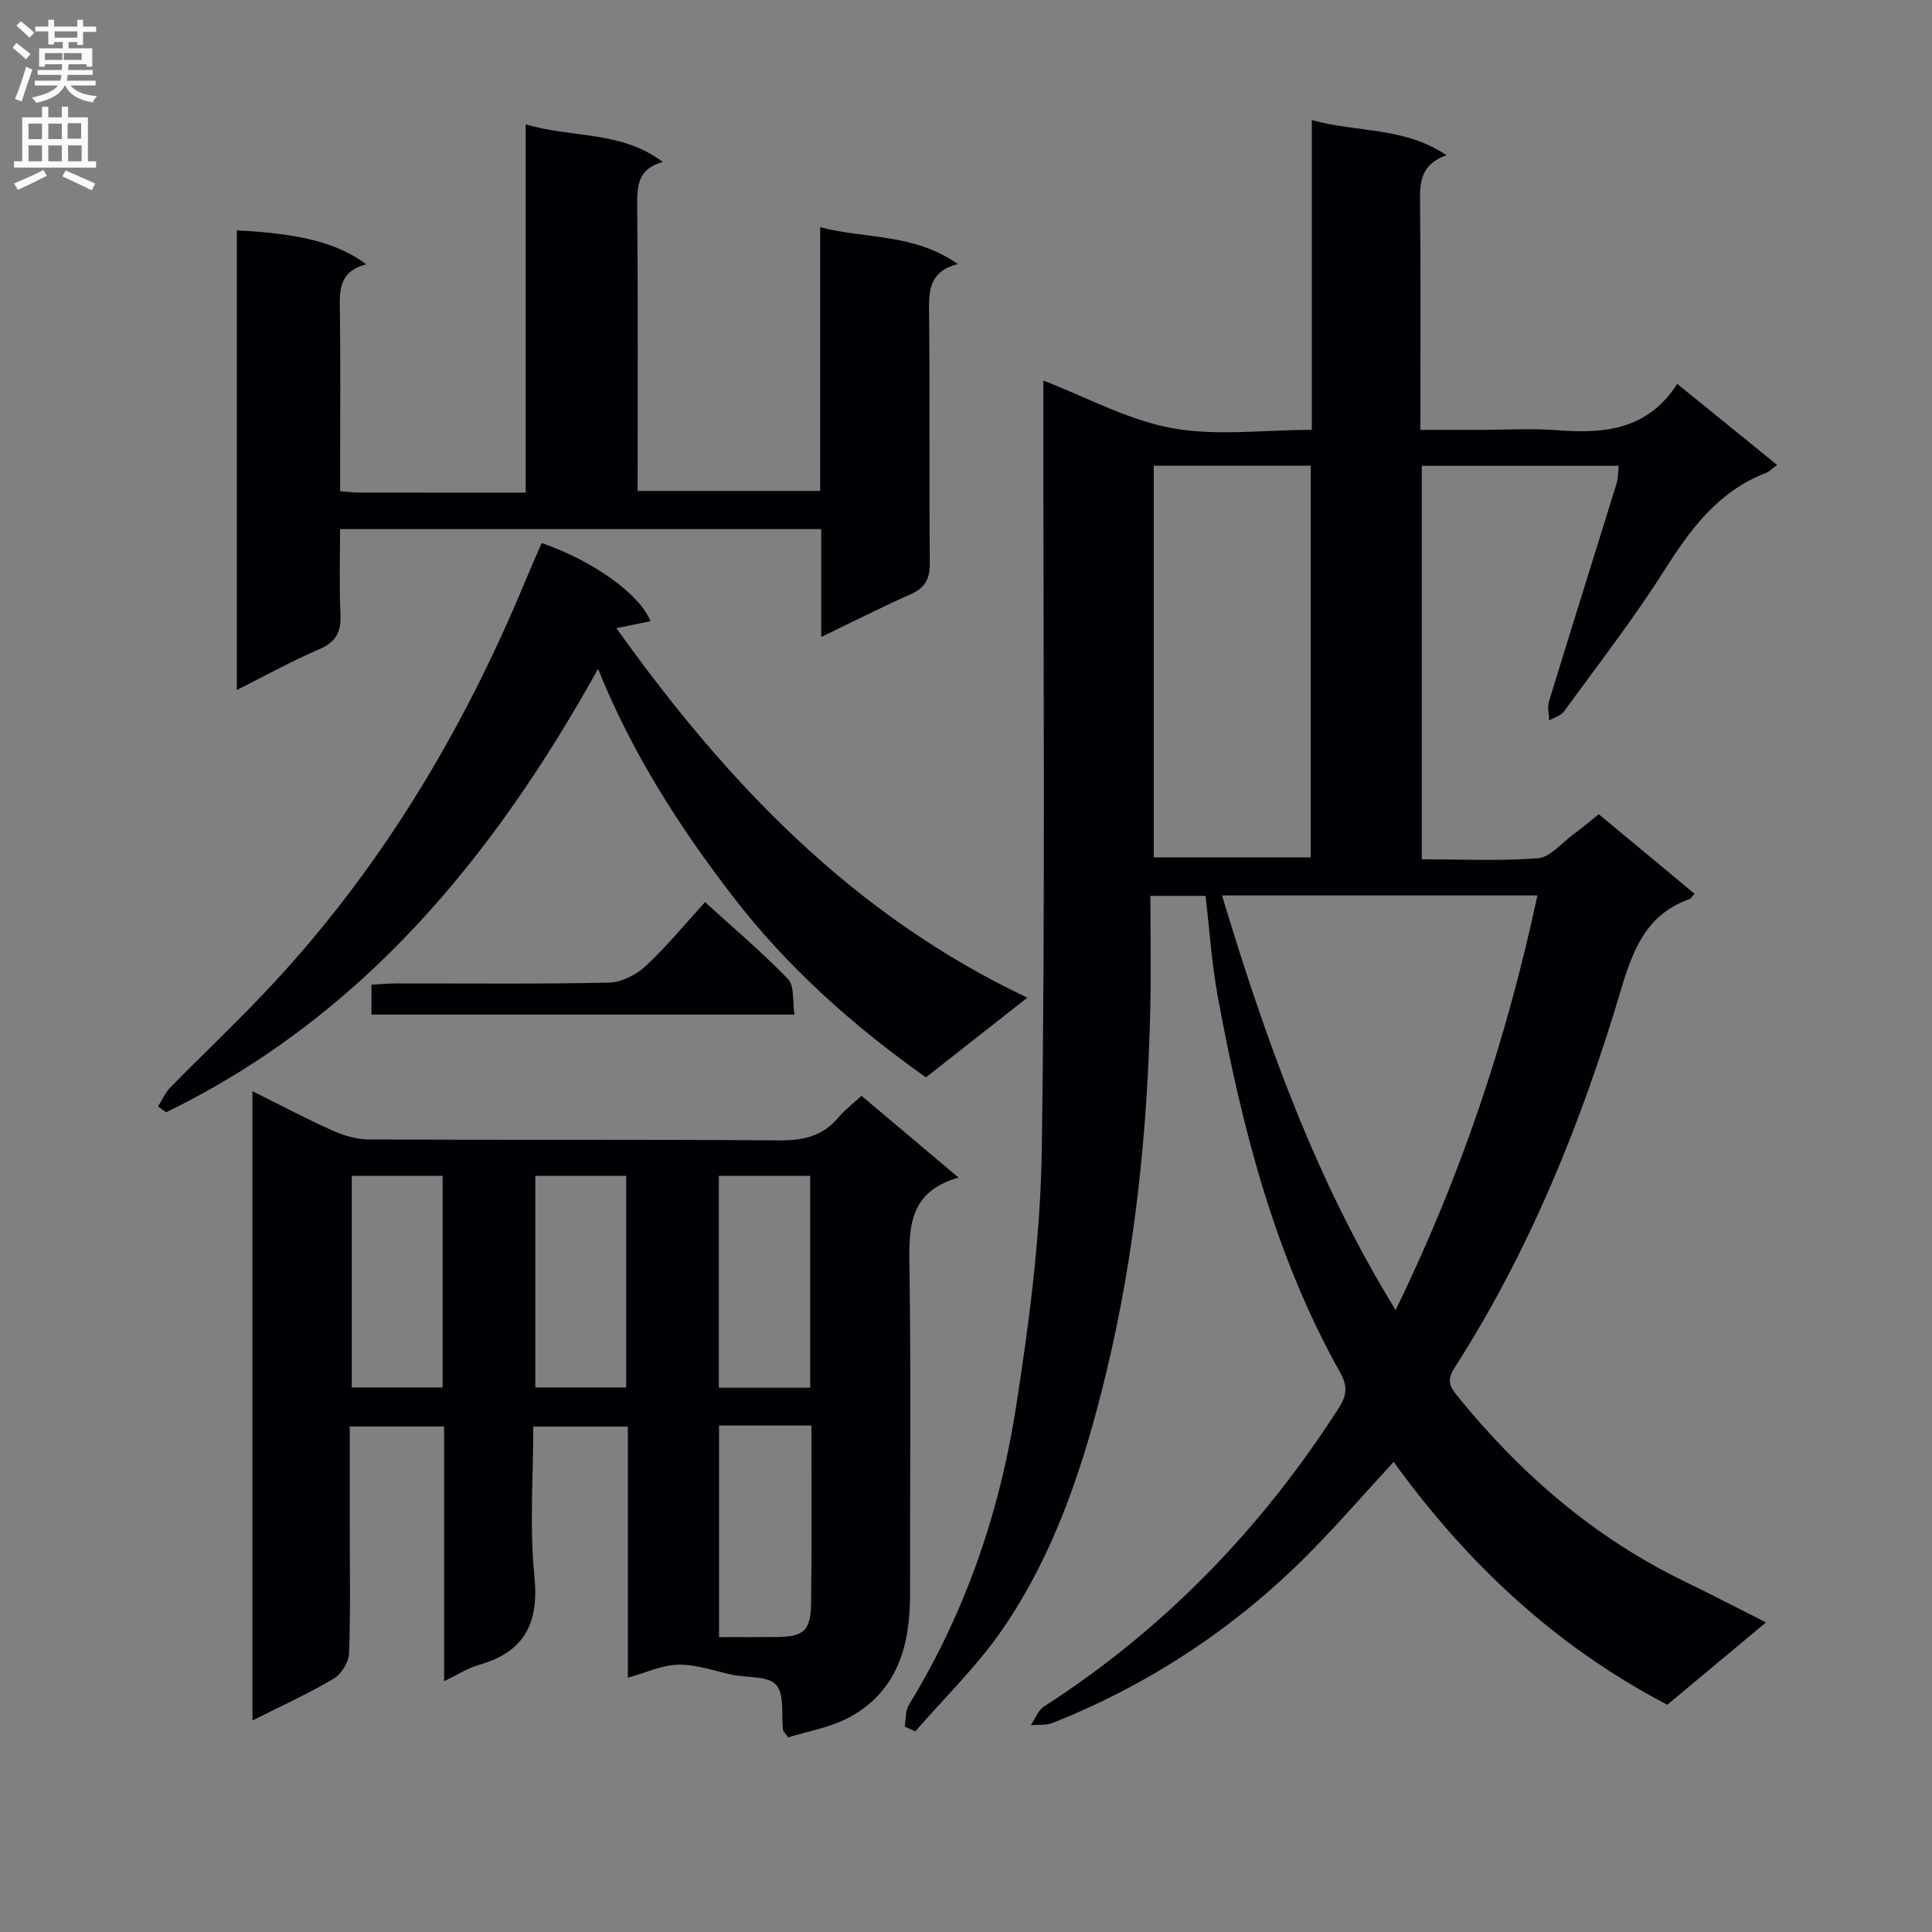 <svg enable-background="new 0 0 400 400" viewBox="0 0 400 400" xmlns="http://www.w3.org/2000/svg"><rect x="0" y="0" width="400" height="400" fill="#808080" stroke="none"/><g fill="#010105"><path d="m365.63 335.9c-7.41 6.18-14.02 11.69-20.43 17.05-23.22-12.13-41.48-29.31-56.66-50.29-5.45 5.94-10.57 11.79-15.96 17.37-15.58 16.14-33.81 28.39-54.66 36.69-1.35.54-2.99.32-4.5.46.89-1.31 1.49-3.06 2.71-3.85 24.91-16.04 44.96-36.8 60.96-61.67 1.84-2.86 1.93-4.72.36-7.52-13.57-24.22-20.32-50.71-25.31-77.73-1.26-6.82-1.7-13.78-2.55-20.93-3.75 0-7.14 0-11.41 0 0 8.01.15 15.8-.03 23.59-.58 25.31-3.16 50.43-9.1 75.06-4.53 18.77-10.48 37.19-21.54 53.26-5.21 7.57-11.96 14.09-18.01 21.08-.73-.33-1.47-.66-2.2-1 .27-1.51.14-3.27.88-4.49 11.51-18.85 18.66-39.4 22.07-61.01 2.81-17.85 5.18-35.95 5.44-53.98.74-51.11.3-102.24.32-153.35 0-2 0-3.99 0-5.85 8.91 3.43 17.47 8.15 26.59 9.84 9.18 1.7 18.91.37 29 .37 0-21.29 0-42.34 0-64.15 9.42 2.64 19.01 1.34 27.89 7.28-5.9 2.1-5.51 6.34-5.47 10.71.14 15.14.05 30.29.05 46.16h12.06c5.5 0 11.03-.35 16.49.08 9.72.77 18.62-.21 24.63-9.61 7.16 5.81 13.83 11.23 20.68 16.79-1.02.74-1.61 1.39-2.34 1.67-9.83 3.79-15.57 11.57-21 20.14-6.4 10.1-13.77 19.59-20.82 29.27-.63.87-1.99 1.21-3.02 1.8-.04-1.3-.42-2.71-.06-3.88 4.61-15.07 9.35-30.1 14-45.15.33-1.06.29-2.24.45-3.67-13.67 0-27.08 0-40.77 0v81.47c8.18 0 16.16.4 24.06-.23 2.53-.2 4.86-3.11 7.23-4.86 1.73-1.27 3.37-2.66 5.35-4.24 6.67 5.53 13.26 11.01 19.83 16.46-.57.62-.74.99-1.01 1.09-8.98 3.19-11.74 10.44-14.28 18.97-8.17 27.46-18.9 53.93-34.46 78.18-1.53 2.38-.98 3.74.54 5.62 13.04 16.11 28.35 29.41 47.12 38.51 5.35 2.59 10.64 5.35 16.88 8.49zm-47.33-150.51c-22.15 0-43.41 0-65.3 0 9.03 29.86 19.28 58.73 35.95 85.85 13.57-27.87 22.98-56.02 29.35-85.85zm-79.43-88.97v81.09h32.51c0-27.3 0-54.18 0-81.09-11.07 0-21.68 0-32.51 0z"/><path d="m129.99 347.35c0-17.14 0-34.39 0-51.99-6.58 0-12.79 0-19.58 0 0 10.38-.8 20.75.23 30.94.99 9.82-2.05 15.72-11.54 18.42-2.31.66-4.41 2.04-7.15 3.36 0-17.9 0-35.15 0-52.74-6.57 0-12.78 0-19.54 0v21.04c0 8.66.18 17.34-.15 25.99-.07 1.82-1.63 4.28-3.23 5.22-5.26 3.1-10.84 5.64-16.76 8.62 0-43.65 0-86.68 0-130.29 5.67 2.82 11.05 5.68 16.6 8.16 2.33 1.04 5.01 1.83 7.53 1.84 28.32.13 56.65-.04 84.97.19 5.04.04 9.05-.93 12.3-4.84 1.26-1.52 2.89-2.73 4.7-4.39 6.48 5.46 12.9 10.87 20.08 16.92-10.69 3.06-10.27 10.89-10.15 19.21.33 22.32.08 44.65.12 66.98.02 10.55-2.51 20.01-12.4 25.47-4.01 2.21-8.82 2.97-12.84 4.25-.87-1.21-1.04-1.34-1.06-1.48-.38-3.22.34-7.37-1.42-9.39-1.63-1.88-5.88-1.46-8.97-2.08-3.74-.75-7.49-2.17-11.22-2.11-3.41.04-6.8 1.68-10.52 2.7zm37.76-103.91c-6.54 0-12.61 0-18.92 0v43.87h18.92c0-14.66 0-29.04 0-43.87zm-76.11.01c-6.36 0-12.44 0-18.81 0v43.81h18.81c0-14.74 0-29.14 0-43.81zm38.01 43.81c0-14.73 0-29.13 0-43.81-6.36 0-12.44 0-18.82 0v43.81zm19.22 7.88v43.8c4.28 0 8.1.03 11.92-.01 5.66-.05 7.06-1.29 7.14-7.09.14-10.32.06-20.65.07-30.98 0-1.91 0-3.81 0-5.72-6.81 0-12.79 0-19.13 0z"/><path d="m170.03 131.88c0-7.81 0-14.88 0-22.33-33.19 0-65.92 0-99.62 0 0 5.77-.2 11.69.08 17.58.17 3.63-.85 5.77-4.36 7.27-5.62 2.4-10.99 5.4-17.1 8.45 0-32.19 0-63.66 0-95.15 13.11.64 20.92 2.61 26.81 7.03-6.05 1.52-5.53 6.01-5.46 10.51.14 10.33.04 20.66.04 30.99v5.49c1.75.12 2.89.26 4.03.26 11.3.02 22.61.01 34.39.01 0-25.39 0-50.46 0-76.25 9.6 2.9 19.7 1.23 28.39 7.8-5.09 1.36-5.33 4.78-5.3 8.84.17 19.64.08 39.28.08 59.26h37.8c0-18.07 0-36 0-54.59 9.58 2.45 19.49 1.27 28.48 7.61-5.82 1.53-6 5.38-5.94 9.85.2 17.33-.01 34.65.16 51.98.03 3.29-.91 5.19-3.96 6.54-6.05 2.68-11.93 5.67-18.52 8.85z"/><path d="m32.72 229.07c.84-1.32 1.48-2.83 2.55-3.93 6.29-6.42 12.82-12.6 19.02-19.1 23.84-25 41.34-54.05 54.51-85.84 1.08-2.61 2.23-5.19 3.35-7.77 10.69 3.68 20.35 10.64 22.53 16.19-2.17.44-4.35.88-7.07 1.44 22.85 31.93 48.79 59.31 85.09 76.5-7.58 5.96-14.2 11.16-21 16.5-15.09-10.7-28.66-22.77-39.93-37.41-11.07-14.39-20.83-29.53-27.95-47.16-21.86 39.31-49.02 72.13-89.44 91.8-.55-.41-1.1-.81-1.66-1.22z"/><path d="m76.9 210.06c0-2.04 0-3.8 0-6.19 1.73-.09 3.48-.26 5.23-.26 14.66-.02 29.32.15 43.97-.17 2.58-.06 5.62-1.61 7.57-3.42 4.26-3.94 7.95-8.48 12.3-13.24 5.86 5.33 11.8 10.35 17.18 15.92 1.36 1.41.9 4.57 1.34 7.36-29.58 0-58.44 0-87.59 0z"/></g><path d="m2.6 9.9.8-1c.9.7 1.9 1.4 2.9 2.3l-.9 1.1c-1.1-1-2-1.8-2.8-2.4zm.5 10.6c.9-2.1 1.6-4.3 2.3-6.7.4.2.8.4 1.3.6-.7 2.1-1.5 4.3-2.2 6.6zm.3-15.2.9-.9c1 .8 2 1.6 2.8 2.4l-1 1c-.9-.9-1.8-1.7-2.7-2.5zm12.6-1.2h1.2v1.4h2.7v1.1h-2.7v2.7h-1.2v-.6h-1.8v1.3h4.9v3.8h-1.2v-.5h-3.7c0 .4-.1.9-.1 1.2h5.1v1h-5.2c0 .5-.1.9-.2 1.2h6v1h-5.2c1.1 1.3 2.9 2 5.5 2.2-.4.4-.7.8-.9 1.3-2.9-.5-4.8-1.6-5.7-3.5h-.1c-.8 1.7-2.7 2.9-5.9 3.6-.2-.4-.6-.8-.9-1.1 2.8-.6 4.6-1.4 5.4-2.5h-4.8v-1h5.3c.1-.3.2-.7.2-1.2h-4.9v-1h5c0-.4 0-.8.1-1.2h-3.6v.5h-1.2v-3.8h4.9v-1.3h-1.8v.5h-1.2v-2.7h-2.7v-1h2.7v-1.4h1.2v1.4h4.8zm-6.7 8.3h3.6c0-.4 0-.9 0-1.4h-3.6zm1.9-4.6h4.8v-1.3h-4.7v1.3zm6.7 3.2h-4.7v1.4h3.7v-1.4z" fill="#fbfafa"/><path d="m8.7 22.1h1.3v2.2h2.8v-2.2h1.3v2.2h4.1v9.1h1.7v1.3h-17v-1.3h1.7v-9.1h4.1zm.3 13.1.7 1.2c-1.8.9-3.8 1.9-6 2.9-.2-.4-.5-.8-.8-1.3 2.3-1 4.4-1.9 6.1-2.8zm-3.1-6.4h2.8v-3.2h-2.8zm0 4.6h2.8v-3.3h-2.8zm4.1-4.6h2.8v-3.2h-2.8zm0 4.6h2.8v-3.3h-2.8zm3.6 1.9c2.1.9 4.1 1.8 6.1 2.7l-.7 1.4c-2.2-1.1-4.2-2-6.1-2.9zm3.2-9.8h-2.8v3.2h2.8v-3.1zm-2.7 7.9h2.8v-3.3h-2.8z" fill="#fbfafa"/></svg>